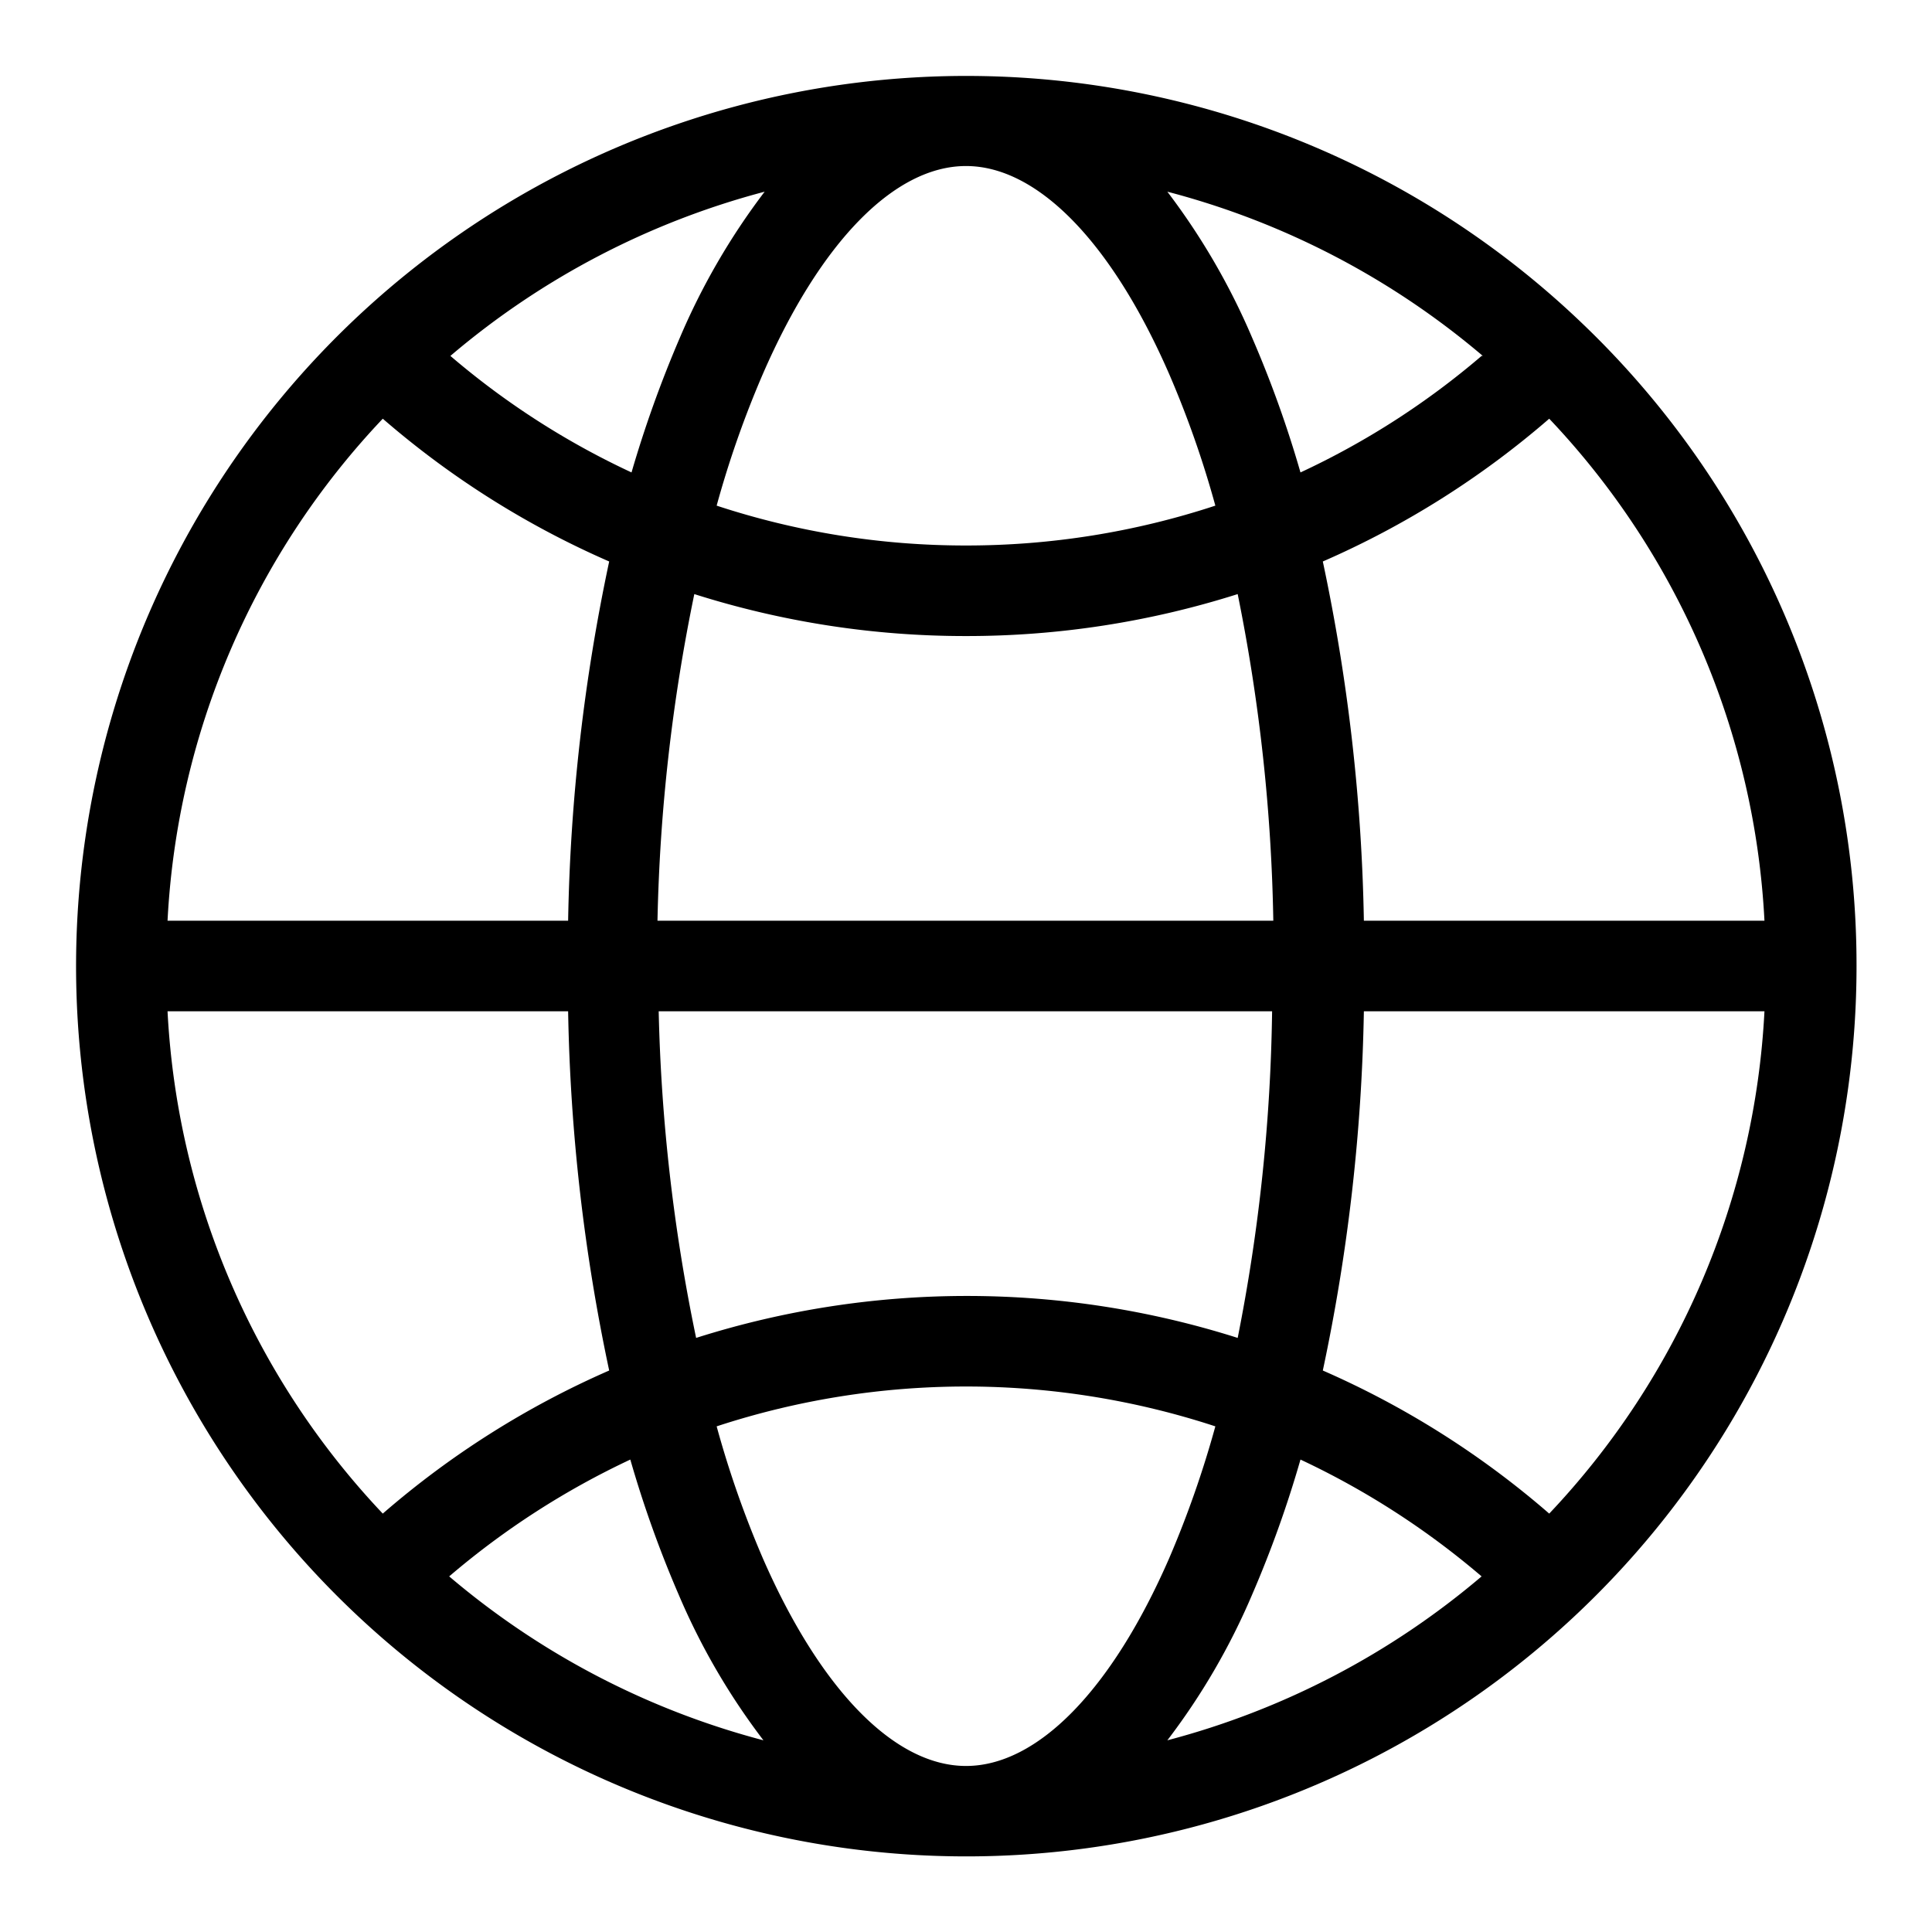 <svg xmlns="http://www.w3.org/2000/svg" viewBox="0 0 64 64" x="0px" y="0px"><g data-name="Layer 71"><path d="M52.41,10.71A29.49,29.49,0,1,0,61.5,32,29.39,29.39,0,0,0,52.41,10.71Zm6,19.79H45.18a62.27,62.27,0,0,0-1.36-11.9,29.37,29.37,0,0,0,7.5-4.73A26.11,26.11,0,0,1,58.45,30.5Zm-36.63,0A59.4,59.4,0,0,1,23,19.68a29.66,29.66,0,0,0,9,1.39,29.66,29.66,0,0,0,9-1.39A59.4,59.4,0,0,1,42.18,30.5Zm20.36,3A59.4,59.4,0,0,1,41,44.32a29.64,29.64,0,0,0-17.94,0A59.4,59.4,0,0,1,21.82,33.5Zm6.94-21.71a26.24,26.24,0,0,1-6,3.86,36.94,36.94,0,0,0-1.6-4.46,22.61,22.61,0,0,0-2.81-4.84A26.47,26.47,0,0,1,49.12,11.79ZM32,5.5c2.36,0,4.82,2.51,6.73,6.89a33.13,33.13,0,0,1,1.53,4.36A26.35,26.35,0,0,1,32,18.07a26.35,26.35,0,0,1-8.26-1.32,33.13,33.13,0,0,1,1.53-4.36C27.18,8,29.64,5.5,32,5.5Zm-6.67.85a22.61,22.61,0,0,0-2.81,4.84,38.73,38.73,0,0,0-1.6,4.46,26.24,26.24,0,0,1-6-3.86A26.47,26.47,0,0,1,25.33,6.35ZM12.68,13.87a29.37,29.37,0,0,0,7.5,4.73,62.27,62.27,0,0,0-1.36,11.9H5.55A26.13,26.13,0,0,1,12.68,13.87ZM5.55,33.5H18.82a62.27,62.27,0,0,0,1.36,11.9,29.4,29.4,0,0,0-7.5,4.74A26.16,26.16,0,0,1,5.55,33.5Zm9.33,18.72a26.62,26.62,0,0,1,6-3.87,37.11,37.11,0,0,0,1.6,4.47,22.35,22.35,0,0,0,2.81,4.83A26.45,26.45,0,0,1,14.88,52.22ZM32,58.5c-2.36,0-4.82-2.51-6.73-6.88a33.28,33.28,0,0,1-1.53-4.37,26.5,26.5,0,0,1,16.52,0,33.81,33.81,0,0,1-1.53,4.37C36.82,56,34.36,58.5,32,58.5Zm6.67-.85a22.35,22.35,0,0,0,2.81-4.83,37.11,37.11,0,0,0,1.6-4.47,26.62,26.62,0,0,1,6,3.87A26.45,26.45,0,0,1,38.67,57.65Zm12.65-7.51a29.4,29.4,0,0,0-7.5-4.74,62.27,62.27,0,0,0,1.36-11.9H58.45A26.16,26.16,0,0,1,51.32,50.14Z"></path></g></svg>
